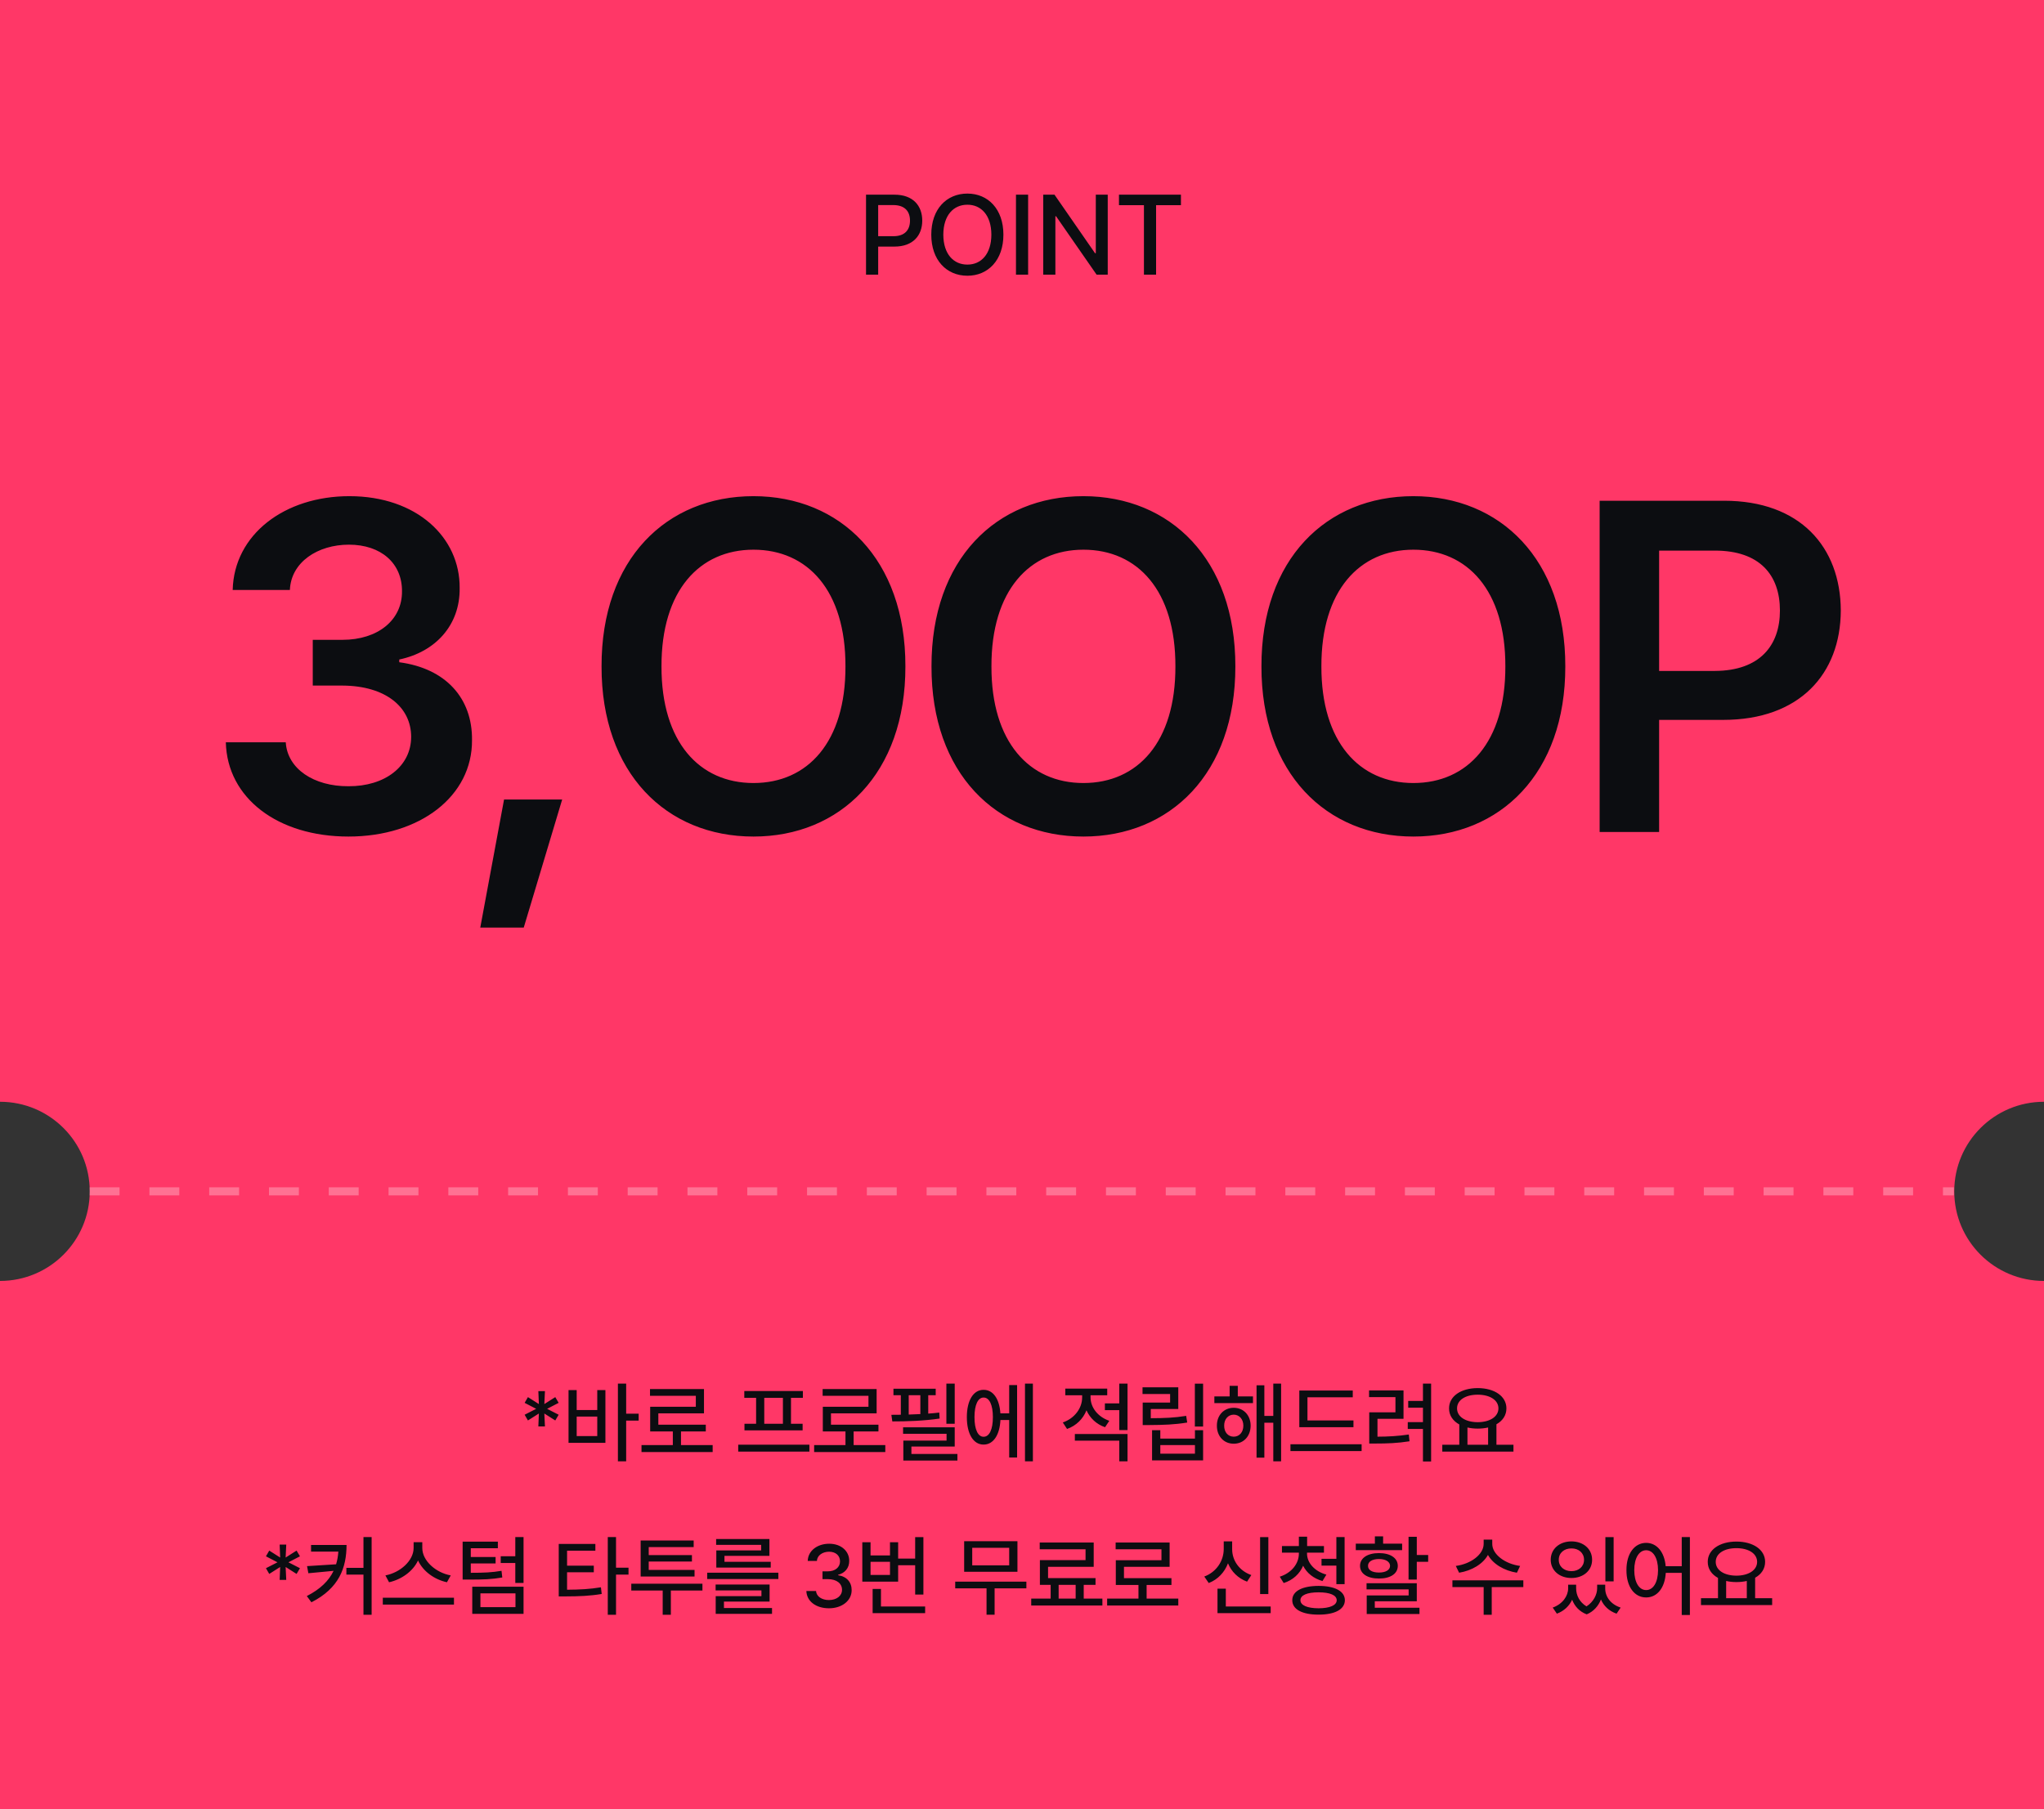 <svg width="253" height="224" viewBox="0 0 253 224" fill="none" xmlns="http://www.w3.org/2000/svg">
<rect x="0" y="0" width="253" height="224" fill="#333333" stroke="none"/>
<path fill-rule="evenodd" clip-rule="evenodd" d="M0 0H253L253 136.399C246.864 136.399 241.891 141.365 241.891 147.49C241.891 153.616 246.864 158.582 253 158.582L253 224H0V158.582C6.136 158.582 11.109 153.616 11.109 147.49C11.109 141.365 6.136 136.399 0 136.399V0Z" fill="#FF3767"/>
<path d="M11.095 147.49L241.842 147.49" stroke="white" stroke-opacity="0.29" stroke-dasharray="3.7 3.7"/>
<path d="M43.131 103.566C34.38 103.566 28.122 98.809 27.952 91.898H35.371C35.57 95.184 38.855 97.364 43.131 97.336C47.634 97.364 50.891 94.872 50.891 91.219C50.891 87.537 47.719 84.903 42.395 84.875H38.713V79.211H42.395C46.756 79.211 49.786 76.775 49.758 73.207C49.786 69.752 47.181 67.43 43.188 67.43C39.336 67.43 36.023 69.582 35.881 73.037H28.801C28.971 66.155 35.23 61.426 43.245 61.426C51.571 61.426 56.952 66.523 56.895 72.811C56.952 77.398 53.893 80.712 49.418 81.647V81.986C55.196 82.751 58.481 86.461 58.424 91.615C58.481 98.554 51.995 103.566 43.131 103.566ZM69.585 98.978L64.827 114.838H59.446L62.391 98.978H69.585ZM112.067 82.496C112.096 95.75 103.996 103.566 93.263 103.566C82.473 103.566 74.43 95.722 74.458 82.496C74.43 69.242 82.473 61.426 93.263 61.426C103.996 61.426 112.096 69.242 112.067 82.496ZM81.878 82.496C81.85 91.87 86.579 96.939 93.263 96.939C99.975 96.939 104.676 91.87 104.648 82.496C104.676 73.122 99.975 68.053 93.263 68.053C86.579 68.053 81.85 73.122 81.878 82.496ZM152.908 82.496C152.936 95.75 144.836 103.566 134.103 103.566C123.313 103.566 115.27 95.722 115.298 82.496C115.27 69.242 123.313 61.426 134.103 61.426C144.836 61.426 152.936 69.242 152.908 82.496ZM122.718 82.496C122.69 91.87 127.419 96.939 134.103 96.939C140.815 96.939 145.516 91.87 145.488 82.496C145.516 73.122 140.815 68.053 134.103 68.053C127.419 68.053 122.69 73.122 122.718 82.496ZM193.748 82.496C193.776 95.75 185.676 103.566 174.943 103.566C164.153 103.566 156.11 95.722 156.138 82.496C156.11 69.242 164.153 61.426 174.943 61.426C185.676 61.426 193.776 69.242 193.748 82.496ZM163.558 82.496C163.53 91.87 168.259 96.939 174.943 96.939C181.655 96.939 186.356 91.87 186.328 82.496C186.356 73.122 181.655 68.053 174.943 68.053C168.259 68.053 163.53 73.122 163.558 82.496ZM197.998 103V61.992H213.404C222.807 61.992 227.819 67.713 227.848 75.586C227.819 83.431 222.75 89.123 213.291 89.123H205.361V103H197.998ZM205.361 83.062H212.271C217.822 83.034 220.314 79.919 220.314 75.586C220.314 71.196 217.822 68.166 212.271 68.166H205.361V83.062Z" fill="#0C0D11"/>
<path d="M107.194 34V24.102H110.721C113.025 24.102 114.153 25.482 114.153 27.314C114.153 29.14 113.018 30.527 110.721 30.527H108.698V34H107.194ZM108.698 29.242H110.571C112.027 29.249 112.636 28.429 112.636 27.314C112.636 26.193 112.027 25.394 110.571 25.387H108.698V29.242ZM124.199 29.051C124.199 32.216 122.298 34.137 119.742 34.137C117.165 34.137 115.271 32.209 115.271 29.051C115.271 25.886 117.165 23.965 119.742 23.965C122.298 23.965 124.199 25.886 124.199 29.051ZM116.761 29.051C116.768 31.457 118.033 32.763 119.742 32.756C121.437 32.763 122.702 31.457 122.708 29.051C122.702 26.645 121.437 25.339 119.742 25.346C118.033 25.339 116.768 26.645 116.761 29.051ZM127.258 24.102V34H125.754V24.102H127.258ZM137.112 24.102V34H135.731L130.714 26.768H130.632V34H129.128V24.102H130.522L135.54 31.348H135.635V24.102H137.112ZM138.503 25.4V24.102H146.173V25.4H143.097V34H141.593V25.4H138.503Z" fill="#0C0D11"/>
<path d="M67.452 176.595H66.635L66.7 174.994L65.346 175.854L64.938 175.145L66.367 174.414L64.938 173.673L65.346 172.964L66.7 173.823L66.635 172.223H67.452L67.376 173.823L68.73 172.964L69.149 173.673L67.72 174.414L69.149 175.145L68.73 175.854L67.376 174.994L67.452 176.595ZM77.504 171.288V175.016H79.051V175.875H77.504V180.913H76.483V171.288H77.504ZM70.371 178.625V172.094H71.381V174.564H73.927V172.094H74.936V178.625H70.371ZM71.381 177.787H73.927V175.37H71.381V177.787ZM88.211 178.904V179.764H79.403V178.904H83.281V177.218H80.477V174.156H86.127V172.803H80.455V171.965H87.137V174.973H81.487V176.38H87.362V177.218H84.29V178.904H88.211ZM100.184 178.851V179.71H91.375V178.851H100.184ZM92.127 173.05V172.212H99.378V173.05H97.906V176.262H99.346V177.078H92.148V176.262H93.588V173.05H92.127ZM94.598 176.262H96.907V173.05H94.598V176.262ZM109.58 178.904V179.764H100.772V178.904H104.65V177.218H101.846V174.156H107.496V172.803H101.824V171.965H108.506V174.973H102.856V176.38H108.732V177.218H105.659V178.904H109.58ZM118.172 171.288V176.262H117.14V171.288H118.172ZM110.33 175.155C110.695 175.155 111.092 175.15 111.501 175.145V172.728H110.588V171.922H115.819V172.728H114.895V175.005C115.362 174.973 115.824 174.93 116.259 174.876L116.302 175.617C114.38 175.907 112.14 175.977 110.448 175.972L110.33 175.155ZM111.78 177.508V176.702H118.172V179.087H112.811V180H118.505V180.816H111.812V178.346H117.162V177.508H111.78ZM112.478 175.123C112.951 175.107 113.434 175.091 113.918 175.064V172.728H112.478V175.123ZM127.848 171.288V180.913H126.87V171.288H127.848ZM119.673 175.445C119.673 173.361 120.489 172.056 121.746 172.062C122.917 172.056 123.707 173.168 123.825 174.973H124.915V171.471H125.893V180.44H124.915V175.8H123.83C123.739 177.68 122.938 178.845 121.746 178.84C120.489 178.845 119.673 177.535 119.673 175.445ZM120.618 175.445C120.618 176.976 121.053 177.878 121.746 177.873C122.455 177.878 122.896 176.976 122.896 175.445C122.896 173.909 122.455 173.012 121.746 173.018C121.053 173.012 120.618 173.909 120.618 175.445ZM134.986 172.996C134.981 174.21 135.851 175.397 137.306 175.896L136.78 176.691C135.7 176.321 134.9 175.547 134.481 174.597C134.062 175.655 133.219 176.503 132.075 176.906L131.549 176.101C133.026 175.596 133.949 174.312 133.944 173.007V172.738H131.86V171.911H137.049V172.738H134.986V172.996ZM133.042 178.356V177.529H139.562V180.913H138.542V178.356H133.042ZM136.759 174.575V173.737H138.542V171.288H139.562V177.046H138.542V174.575H136.759ZM148.916 171.299V176.605H147.896V171.299H148.916ZM141.418 172.577V171.75H145.844V174.436H142.439V175.574C144.125 175.569 145.355 175.526 146.821 175.284L146.95 176.111C145.377 176.369 144.066 176.412 142.245 176.423H141.44V173.641H144.834V172.577H141.418ZM142.6 180.795V177.057H143.62V178.099H147.906V177.057H148.916V180.795H142.6ZM143.62 179.968H147.906V178.904H143.62V179.968ZM155.09 172.878V173.705H150.31V172.878H152.201V171.567H153.21V172.878H155.09ZM150.622 176.498C150.616 175.204 151.497 174.285 152.706 174.285C153.925 174.285 154.795 175.204 154.8 176.498C154.795 177.814 153.925 178.738 152.706 178.732C151.497 178.738 150.616 177.814 150.622 176.498ZM151.524 176.498C151.518 177.314 152.013 177.862 152.706 177.862C153.398 177.862 153.898 177.314 153.898 176.498C153.898 175.698 153.398 175.139 152.706 175.134C152.013 175.139 151.518 175.698 151.524 176.498ZM155.531 180.462V171.503H156.497V175.295H157.604V171.288H158.571V180.913H157.604V176.133H156.497V180.462H155.531ZM167.527 175.854V176.691H160.824V172.147H167.441V172.985H161.834V175.854H167.527ZM159.728 179.646V178.797H168.537V179.646H159.728ZM177.139 171.288V180.935H176.129V176.906H174.249V176.058H176.129V174.274H174.303V173.437H176.129V171.288H177.139ZM169.458 172.964V172.137H173.723V175.649H170.5V177.862C171.859 177.857 173.008 177.792 174.378 177.594L174.464 178.432C172.96 178.668 171.73 178.711 170.21 178.711H169.48V174.844H172.724V172.964H169.458ZM187.331 178.861V179.71H178.522V178.861H180.627V176.348C179.838 175.913 179.355 175.225 179.36 174.36C179.355 172.846 180.842 171.852 182.905 171.847C184.973 171.852 186.46 172.846 186.46 174.36C186.46 175.209 185.999 175.891 185.225 176.326V178.861H187.331ZM180.348 174.36C180.348 175.392 181.396 176.063 182.905 176.068C184.403 176.063 185.467 175.392 185.472 174.36C185.467 173.324 184.403 172.663 182.905 172.663C181.396 172.663 180.348 173.324 180.348 174.36ZM181.637 178.861H184.194V176.724C183.802 176.815 183.367 176.863 182.905 176.863C182.454 176.863 182.024 176.815 181.637 176.724V178.861Z" fill="#0C0D11"/>
<path d="M35.431 195.595H34.615L34.679 193.994L33.326 194.854L32.918 194.145L34.346 193.414L32.918 192.673L33.326 191.964L34.679 192.823L34.615 191.223H35.431L35.356 192.823L36.71 191.964L37.129 192.673L35.7 193.414L37.129 194.145L36.71 194.854L35.356 193.994L35.431 195.595ZM42.895 191.266C42.889 194.102 41.965 196.626 38.544 198.366L37.975 197.593C39.661 196.733 40.703 195.697 41.289 194.472L38.168 194.768L38.007 193.887L41.6 193.661C41.751 193.167 41.842 192.641 41.879 192.093H38.501V191.266H42.895ZM42.873 194.939V194.102H44.989V190.288H45.999V199.913H44.989V194.939H42.873ZM52.27 191.652C52.27 193.221 53.94 194.703 55.793 195.036L55.321 195.885C53.779 195.552 52.367 194.542 51.744 193.188C51.11 194.537 49.697 195.541 48.156 195.885L47.705 195.036C49.531 194.692 51.19 193.221 51.196 191.652V190.922H52.27V191.652ZM47.382 198.646V197.797H56.191V198.646H47.382ZM64.803 190.288V195.971H63.783V193.5H61.978V192.662H63.783V190.288H64.803ZM57.263 195.552V190.857H61.624V191.674H58.272V192.759H61.344V193.554H58.272V194.714C59.921 194.714 60.904 194.671 62.075 194.467L62.172 195.294C60.909 195.514 59.835 195.562 57.982 195.552H57.263ZM58.455 199.795V196.433H64.803V199.795H58.455ZM59.465 198.968H63.804V197.26H59.465V198.968ZM73.693 191.137V191.975H70.191V193.833H73.499V194.649H70.191V196.809C71.797 196.798 72.989 196.739 74.38 196.508L74.477 197.335C72.989 197.582 71.711 197.63 69.933 197.636H69.16V191.137H73.693ZM75.229 199.913V190.288H76.249V194.08H77.796V194.939H76.249V199.913H75.229ZM86.946 196.067V196.905H83.036V199.913H82.026V196.905H78.138V196.067H86.946ZM79.298 195.176V190.718H85.861V191.534H80.297V192.522H85.646V193.317H80.297V194.359H85.969V195.176H79.298ZM96.343 194.703V195.487H87.534V194.703H96.343ZM88.576 196.895V196.164H95.258V198.28H89.608V199.075H95.559V199.795H88.587V197.604H94.248V196.895H88.576ZM88.641 191.255V190.535H95.237V192.619H89.672V193.35H95.398V194.069H88.662V191.942H94.216V191.255H88.641ZM102.611 199.107C101 199.107 99.856 198.243 99.808 196.97H101.011C101.054 197.652 101.73 198.087 102.601 198.087C103.54 198.087 104.223 197.577 104.223 196.819C104.223 196.051 103.583 195.503 102.472 195.498H101.806V194.531H102.472C103.358 194.537 103.976 194.042 103.976 193.296C103.976 192.587 103.444 192.104 102.622 192.104C101.843 192.104 101.145 192.539 101.118 193.242H99.979C100.012 191.975 101.183 191.115 102.633 191.115C104.163 191.115 105.125 192.082 105.114 193.231C105.125 194.118 104.577 194.751 103.739 194.961V195.015C104.803 195.165 105.42 195.879 105.415 196.862C105.42 198.157 104.223 199.107 102.611 199.107ZM114.296 190.299V197.41H113.276V193.779H111.17V195.81H106.734V190.933H107.754V192.565H110.16V190.933H111.17V192.952H113.276V190.299H114.296ZM107.754 194.982H110.16V193.35H107.754V194.982ZM108.012 199.709V196.712H109.043V198.882H114.511V199.709H108.012ZM127.042 195.81V196.637H123.11V199.902H122.111V196.637H118.233V195.81H127.042ZM119.34 194.585V190.804H125.936V194.585H119.34ZM120.339 193.79H124.915V191.62H120.339V193.79ZM136.45 197.904V198.764H127.641V197.904H130.047V196.207H128.715V193.146H134.366V191.803H128.694V190.965H135.375V193.973H129.725V195.369H135.601V196.207H134.14V197.904H136.45ZM131.036 197.904H133.141V196.207H131.036V197.904ZM145.846 197.904V198.764H137.038V197.904H140.916V196.218H138.112V193.156H143.762V191.803H138.091V190.965H144.772V193.973H139.122V195.38H144.998V196.218H141.926V197.904H145.846ZM156.992 190.299V197.346H155.971V190.299H156.992ZM149.064 195.176C150.573 194.617 151.465 193.231 151.47 191.781V190.825H152.512V191.781C152.507 193.188 153.398 194.478 154.886 194.993L154.36 195.81C153.248 195.396 152.426 194.58 151.997 193.538C151.572 194.655 150.74 195.546 149.612 195.981L149.064 195.176ZM150.697 199.709V196.68H151.728V198.882H157.282V199.709H150.697ZM161.78 192.34C161.78 193.473 162.709 194.531 164.176 194.939L163.692 195.734C162.575 195.417 161.737 194.73 161.297 193.838C160.878 194.832 160.04 195.622 158.89 195.981L158.407 195.197C159.868 194.73 160.77 193.581 160.77 192.34V192.222H158.676V191.405H160.77V190.245H161.791V191.405H163.875V192.222H161.78V192.34ZM159.954 198.108C159.949 196.98 161.189 196.341 163.209 196.336C165.223 196.341 166.458 196.98 166.464 198.108C166.458 199.242 165.223 199.897 163.209 199.892C161.189 199.897 159.949 199.242 159.954 198.108ZM160.964 198.108C160.958 198.731 161.796 199.102 163.209 199.107C164.621 199.102 165.449 198.731 165.454 198.108C165.449 197.485 164.621 197.131 163.209 197.131C161.796 197.131 160.958 197.485 160.964 198.108ZM163.574 193.822V192.984H165.411V190.288H166.431V196.121H165.411V193.822H163.574ZM175.366 190.256V192.512H176.774V193.35H175.366V195.552H174.346V190.256H175.366ZM167.815 191.91V191.104H170.178V190.202H171.198V191.104H173.551V191.91H167.815ZM168.341 193.854C168.336 192.882 169.27 192.275 170.683 192.275C172.095 192.275 173.014 192.882 173.014 193.854C173.014 194.832 172.095 195.428 170.683 195.423C169.27 195.428 168.336 194.832 168.341 193.854ZM169.147 196.766V196.003H175.366V198.237H170.167V199.043H175.699V199.816H169.168V197.518H174.357V196.766H169.147ZM169.329 193.854C169.319 194.375 169.85 194.682 170.683 194.682C171.51 194.682 172.047 194.375 172.058 193.854C172.047 193.333 171.51 193.011 170.683 193.006C169.85 193.011 169.319 193.333 169.329 193.854ZM184.707 191.137C184.702 192.415 186.265 193.613 188.155 193.865L187.758 194.703C186.184 194.451 184.804 193.634 184.175 192.501C183.547 193.634 182.166 194.451 180.603 194.703L180.195 193.865C182.08 193.613 183.638 192.431 183.643 191.137V190.61H184.707V191.137ZM179.776 196.486V195.648H188.553V196.486H184.642V199.913H183.643V196.486H179.776ZM195.089 196.647C195.089 197.475 195.498 198.35 196.373 198.871C197.254 198.307 197.689 197.389 197.689 196.647V196.186H198.688V196.647C198.683 197.646 199.343 198.613 200.6 199.021L200.095 199.773C199.145 199.446 198.495 198.801 198.162 198.017C197.856 198.791 197.281 199.494 196.4 199.859C195.476 199.51 194.891 198.828 194.595 198.044C194.246 198.801 193.612 199.44 192.705 199.773L192.189 199.021C193.424 198.581 194.096 197.577 194.101 196.647V196.186H195.089V196.647ZM191.942 193.103C191.947 191.754 193.032 190.831 194.509 190.825C195.981 190.831 197.066 191.754 197.066 193.103C197.066 194.435 195.981 195.358 194.509 195.358C193.032 195.358 191.947 194.435 191.942 193.103ZM192.941 193.103C192.936 193.94 193.596 194.51 194.509 194.51C195.412 194.51 196.067 193.94 196.067 193.103C196.067 192.259 195.412 191.69 194.509 191.695C193.596 191.69 192.936 192.259 192.941 193.103ZM198.71 195.777V190.299H199.73V195.777H198.71ZM203.756 191.008C205.066 191.013 206.017 192.12 206.173 193.897H208.16V190.288H209.17V199.935H208.16V194.725H206.184C206.071 196.604 205.099 197.77 203.756 197.765C202.322 197.77 201.307 196.459 201.317 194.381C201.307 192.324 202.322 191.013 203.756 191.008ZM202.284 194.381C202.29 195.912 202.886 196.852 203.756 196.852C204.626 196.852 205.222 195.912 205.228 194.381C205.222 192.872 204.626 191.926 203.756 191.921C202.886 191.926 202.29 192.872 202.284 194.381ZM219.351 197.861V198.71H210.542V197.861H212.648V195.348C211.858 194.913 211.375 194.225 211.38 193.36C211.375 191.846 212.863 190.852 214.925 190.847C216.993 190.852 218.481 191.846 218.481 193.36C218.481 194.209 218.019 194.891 217.245 195.326V197.861H219.351ZM212.368 193.36C212.368 194.392 213.416 195.063 214.925 195.068C216.424 195.063 217.487 194.392 217.492 193.36C217.487 192.324 216.424 191.663 214.925 191.663C213.416 191.663 212.368 192.324 212.368 193.36ZM213.658 197.861H216.214V195.724C215.822 195.815 215.387 195.863 214.925 195.863C214.474 195.863 214.044 195.815 213.658 195.724V197.861Z" fill="#0C0D11"/>
</svg>
